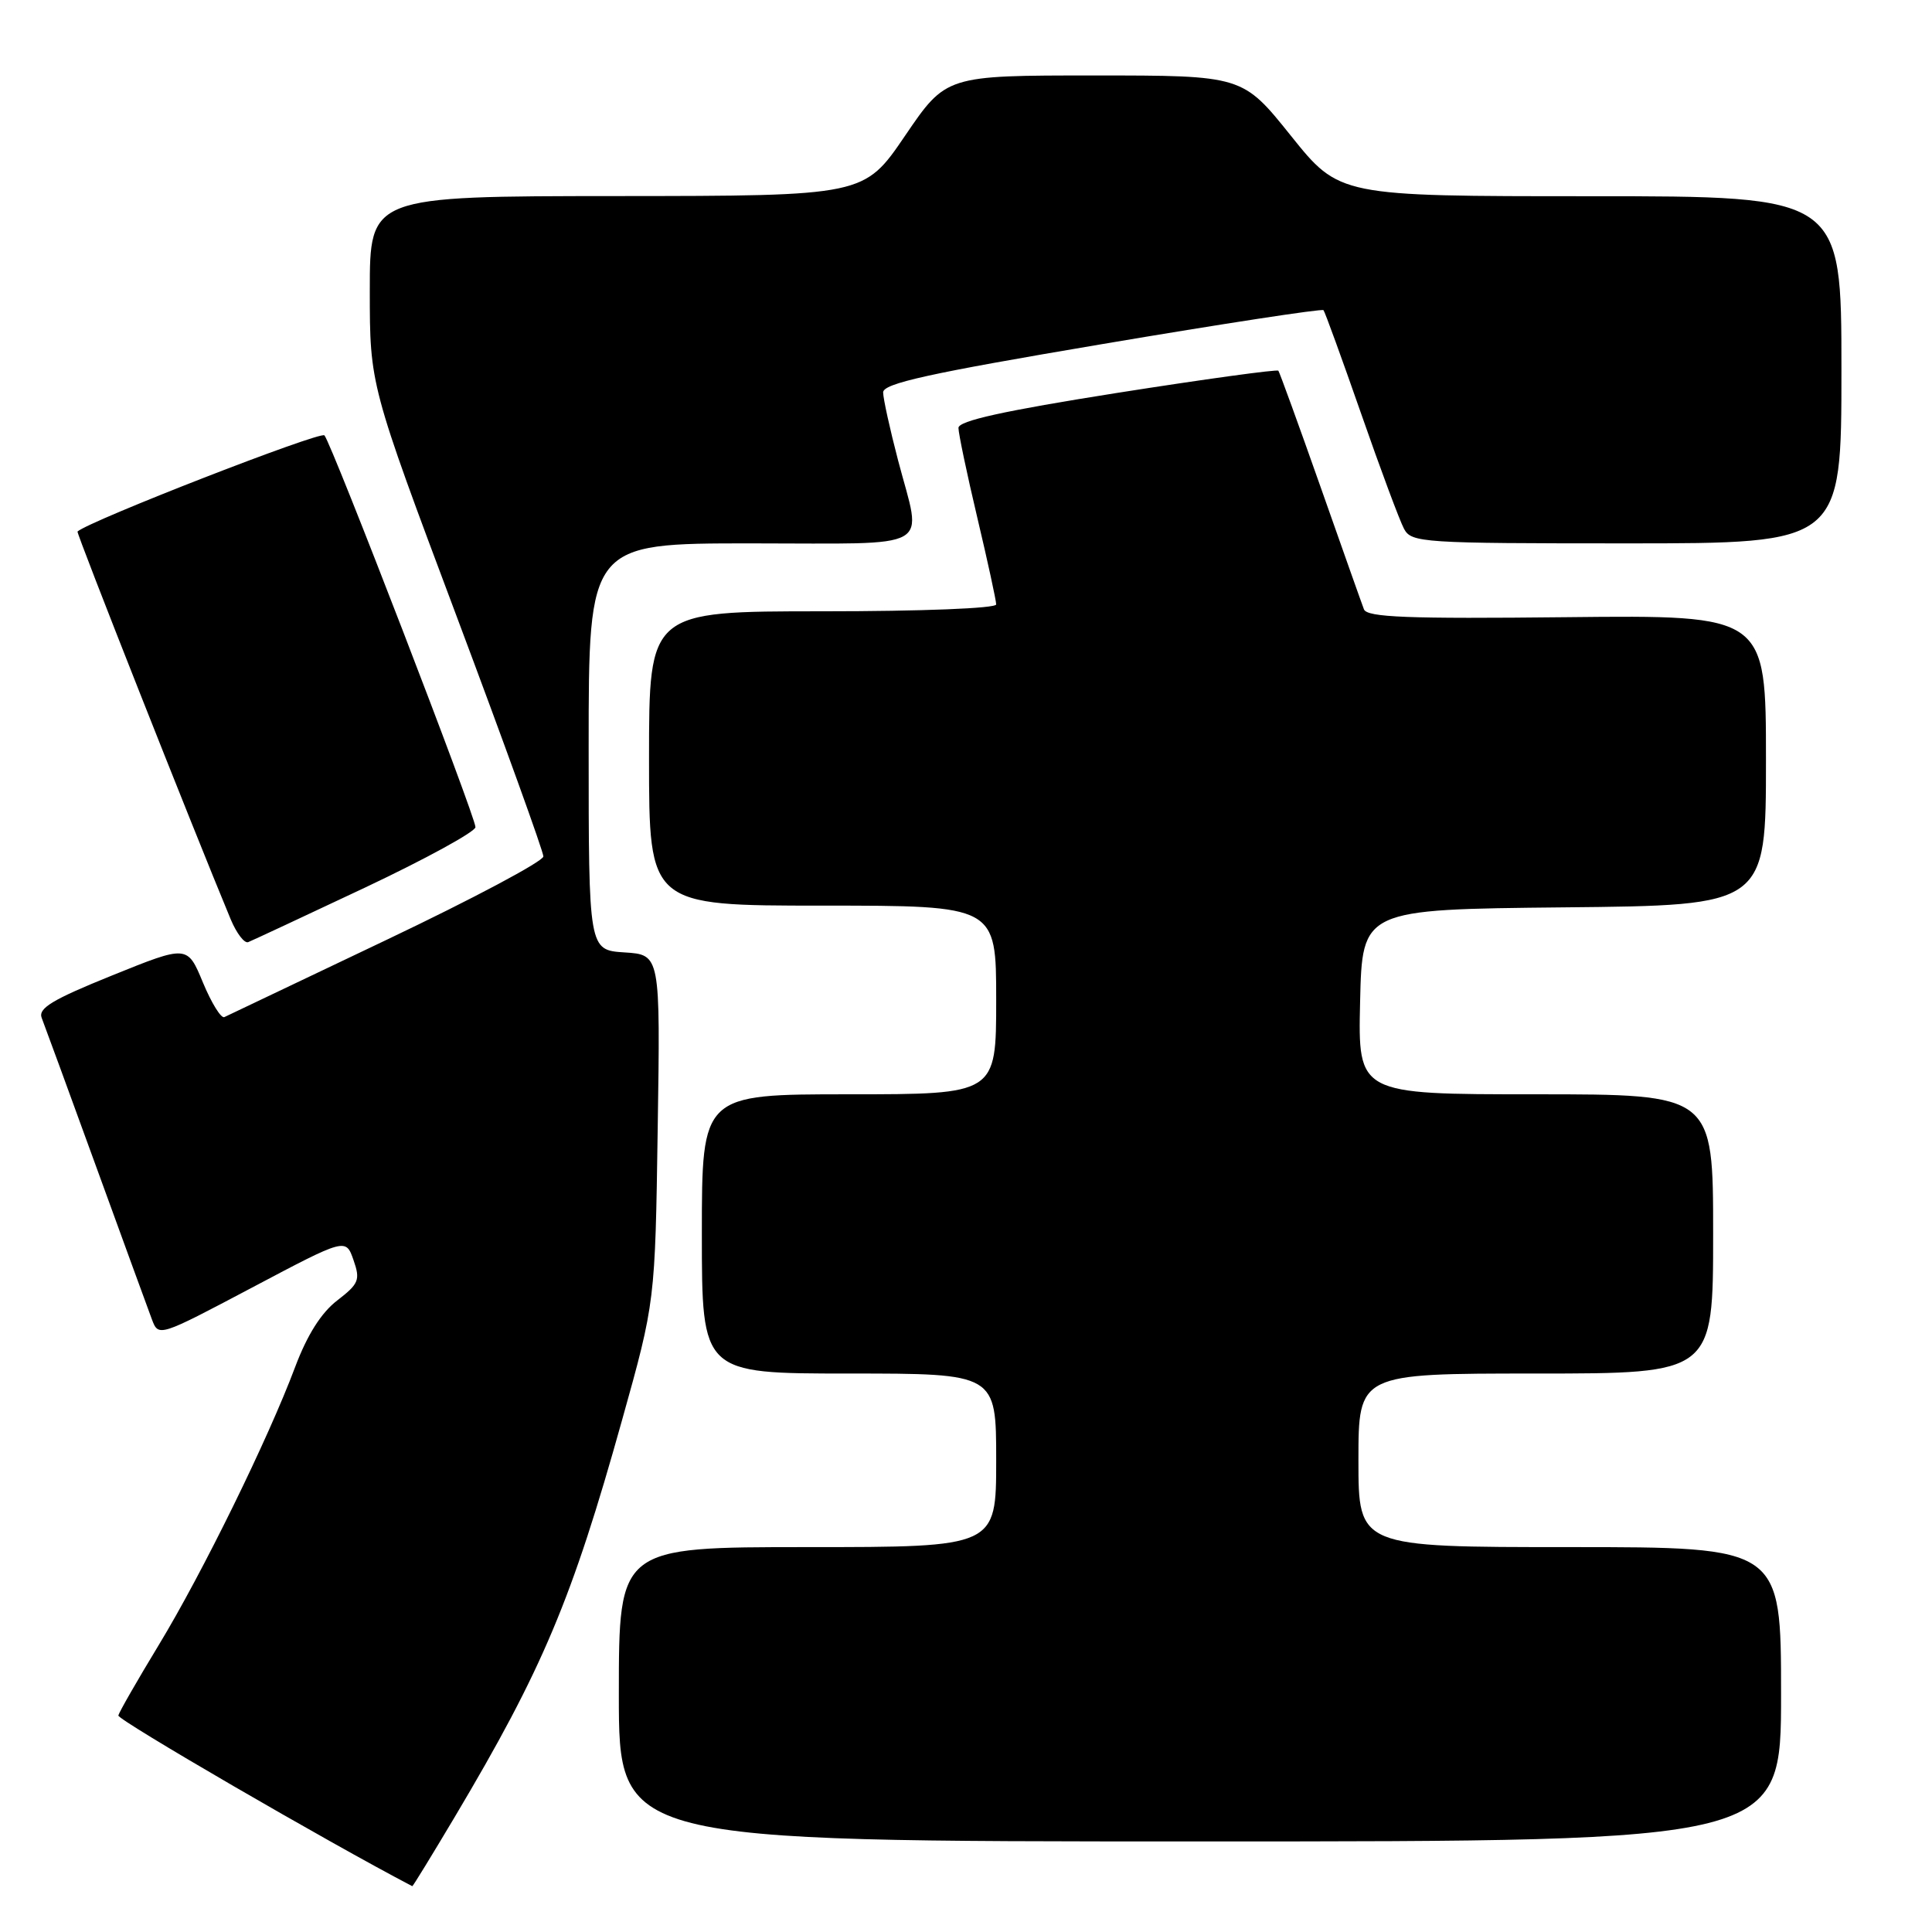 <?xml version="1.0" encoding="UTF-8" standalone="no"?>
<!DOCTYPE svg PUBLIC "-//W3C//DTD SVG 1.1//EN" "http://www.w3.org/Graphics/SVG/1.1/DTD/svg11.dtd" >
<svg xmlns="http://www.w3.org/2000/svg" xmlns:xlink="http://www.w3.org/1999/xlink" version="1.1" viewBox="0 0 256 256">
 <g >
 <path fill="currentColor"
d=" M 60.26 240.75 C 71.91 221.16 75.78 211.97 82.44 188.12 C 86.81 172.50 86.81 172.50 87.15 149.50 C 87.50 126.50 87.50 126.50 82.75 126.20 C 78.00 125.89 78.00 125.89 78.00 98.95 C 78.00 72.00 78.00 72.00 99.50 72.00 C 124.20 72.00 122.18 73.14 119.00 61.00 C 117.92 56.88 117.03 52.83 117.02 52.00 C 117.00 50.81 123.03 49.48 146.02 45.60 C 161.97 42.90 175.18 40.88 175.37 41.10 C 175.56 41.32 177.80 47.49 180.36 54.82 C 182.91 62.15 185.47 69.01 186.04 70.07 C 187.02 71.91 188.45 72.00 215.54 72.00 C 244.00 72.00 244.00 72.00 244.00 49.00 C 244.00 26.00 244.00 26.00 210.74 26.00 C 177.48 26.00 177.48 26.00 171.06 18.00 C 164.65 10.00 164.65 10.00 145.00 10.00 C 125.36 10.00 125.36 10.00 119.93 17.98 C 114.50 25.96 114.50 25.96 81.75 25.98 C 49.00 26.00 49.00 26.00 49.00 38.50 C 49.00 50.99 49.00 50.99 60.50 81.65 C 66.83 98.51 72.00 112.84 72.00 113.48 C 72.00 114.12 62.66 119.09 51.25 124.52 C 39.84 129.95 30.15 134.56 29.73 134.77 C 29.30 134.98 28.02 132.91 26.89 130.19 C 24.83 125.22 24.83 125.22 14.86 129.25 C 6.91 132.46 5.02 133.61 5.53 134.89 C 5.88 135.78 9.11 144.60 12.71 154.50 C 16.31 164.40 19.65 173.55 20.13 174.83 C 21.01 177.16 21.05 177.14 33.42 170.60 C 45.82 164.04 45.82 164.04 46.84 166.96 C 47.76 169.60 47.56 170.10 44.68 172.32 C 42.56 173.95 40.71 176.88 39.11 181.13 C 35.52 190.71 26.82 208.44 21.02 218.00 C 18.18 222.68 15.78 226.87 15.68 227.31 C 15.55 227.89 43.46 244.10 54.63 249.93 C 54.70 249.97 57.23 245.84 60.26 240.75 Z  M 236.00 224.50 C 236.00 205.00 236.00 205.00 208.00 205.00 C 180.00 205.00 180.00 205.00 180.00 193.50 C 180.00 182.00 180.00 182.00 203.50 182.00 C 227.00 182.00 227.00 182.00 227.00 163.50 C 227.00 145.00 227.00 145.00 203.47 145.00 C 179.94 145.00 179.94 145.00 180.22 132.75 C 180.50 120.50 180.50 120.50 207.25 120.23 C 234.00 119.97 234.00 119.97 234.00 100.73 C 234.00 81.50 234.00 81.50 207.62 81.78 C 186.51 82.01 181.14 81.80 180.73 80.74 C 180.45 80.02 177.86 72.69 174.96 64.46 C 172.06 56.23 169.55 49.33 169.39 49.12 C 169.22 48.92 159.61 50.24 148.04 52.06 C 132.99 54.44 127.00 55.76 127.00 56.70 C 127.00 57.42 128.12 62.78 129.50 68.60 C 130.88 74.42 132.00 79.59 132.00 80.09 C 132.00 80.61 122.17 81.00 109.00 81.00 C 86.00 81.00 86.00 81.00 86.00 100.50 C 86.00 120.00 86.00 120.00 109.00 120.00 C 132.00 120.00 132.00 120.00 132.00 132.50 C 132.00 145.00 132.00 145.00 112.50 145.00 C 93.00 145.00 93.00 145.00 93.00 163.50 C 93.00 182.00 93.00 182.00 112.50 182.00 C 132.00 182.00 132.00 182.00 132.00 193.50 C 132.00 205.00 132.00 205.00 107.00 205.00 C 82.00 205.00 82.00 205.00 82.00 224.50 C 82.00 244.00 82.00 244.00 159.00 244.00 C 236.00 244.00 236.00 244.00 236.00 224.50 Z  M 48.39 117.60 C 56.43 113.80 63.00 110.20 63.00 109.60 C 63.01 108.21 43.95 58.78 42.99 57.69 C 42.47 57.09 11.87 69.00 10.27 70.43 C 10.08 70.59 25.50 109.63 30.58 121.84 C 31.35 123.67 32.38 125.02 32.88 124.84 C 33.37 124.65 40.35 121.39 48.39 117.60 Z "/>
</g>
</svg>